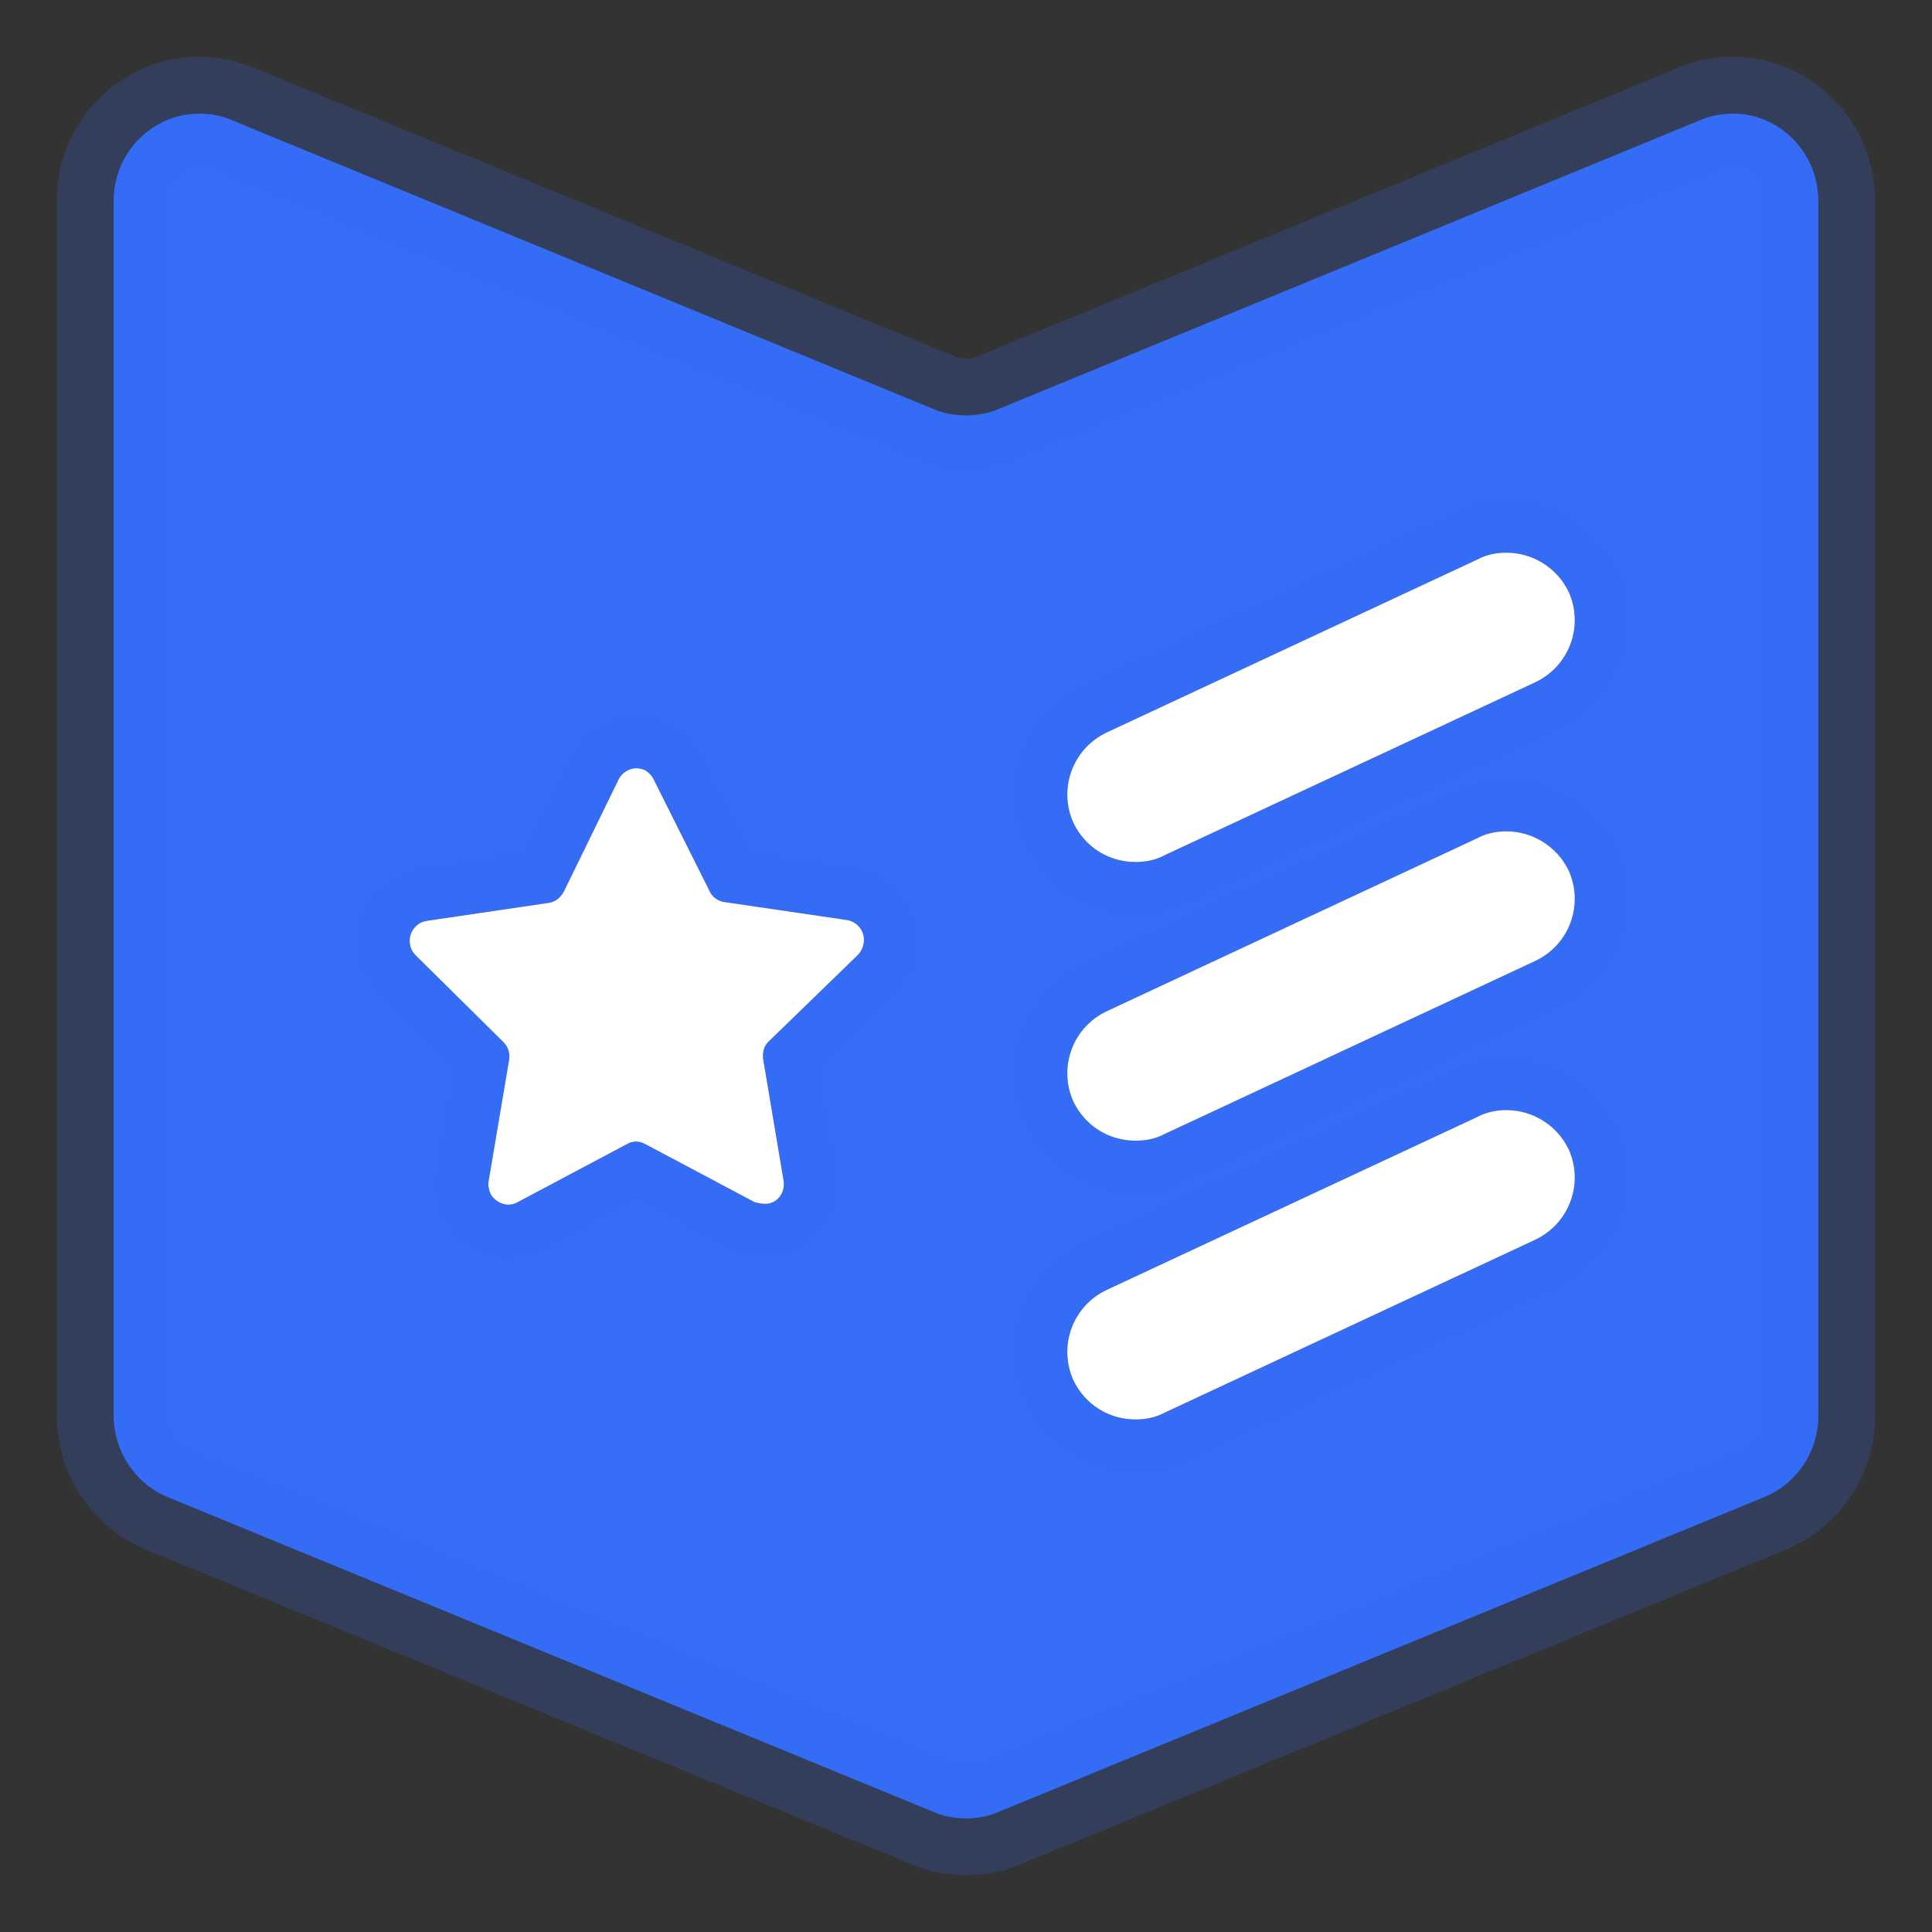 <svg width="17" height="17" viewBox="0 0 17 17" fill="none" xmlns="http://www.w3.org/2000/svg">
<rect x="0" y="0" width="17" height="17" fill="#333333" stroke="none"/>
<g id="Group 427334935">
<path id="Vector" d="M15.25 1C15.16 1 15.062 1.015 14.973 1.052L8.777 3.603C8.688 3.64 8.59 3.655 8.5 3.655C8.41 3.655 8.312 3.64 8.223 3.603L2.027 1.052C1.938 1.015 1.84 1 1.75 1C1.353 1 1 1.33 1 1.772V12.453C1 12.768 1.188 13.053 1.472 13.172L8.223 15.947C8.312 15.985 8.41 16 8.5 16C8.598 16 8.688 15.985 8.777 15.947L15.527 13.172C15.812 13.053 16 12.775 16 12.453V1.772C16 1.33 15.648 1 15.25 1ZM7.6 8.297C7.593 8.335 7.577 8.373 7.548 8.402L6.768 9.16C6.723 9.197 6.707 9.258 6.715 9.318L6.895 10.39C6.91 10.488 6.85 10.578 6.753 10.592H6.723C6.692 10.592 6.67 10.585 6.64 10.578L5.68 10.068C5.65 10.053 5.628 10.045 5.598 10.045C5.567 10.045 5.537 10.053 5.515 10.068L4.555 10.578C4.532 10.592 4.503 10.6 4.473 10.6C4.412 10.6 4.345 10.562 4.315 10.502C4.3 10.465 4.293 10.428 4.3 10.39L4.48 9.325C4.487 9.265 4.473 9.213 4.428 9.168L3.655 8.402C3.587 8.335 3.587 8.223 3.655 8.155C3.685 8.125 3.715 8.11 3.752 8.102L4.825 7.945C4.885 7.938 4.93 7.9 4.96 7.848L5.44 6.865C5.47 6.798 5.537 6.76 5.598 6.76C5.628 6.76 5.65 6.768 5.673 6.775C5.71 6.798 5.74 6.827 5.755 6.865L6.242 7.84C6.265 7.893 6.317 7.93 6.378 7.938L7.45 8.095C7.548 8.11 7.615 8.2 7.6 8.297ZM13.51 10.908L10.248 12.43C10.165 12.475 10.075 12.49 9.992 12.49C9.76 12.49 9.55 12.363 9.445 12.145C9.31 11.845 9.438 11.492 9.738 11.35L13 9.828C13.082 9.783 13.172 9.768 13.255 9.768C13.48 9.768 13.697 9.895 13.803 10.113C13.938 10.412 13.81 10.765 13.51 10.908ZM13.51 8.455L10.248 9.977C10.165 10.023 10.075 10.037 9.992 10.037C9.76 10.037 9.55 9.91 9.445 9.693C9.31 9.393 9.438 9.04 9.738 8.898L13 7.375C13.082 7.33 13.172 7.315 13.255 7.315C13.48 7.315 13.697 7.442 13.803 7.66C13.938 7.96 13.81 8.312 13.51 8.455ZM13.51 6.003L10.248 7.525C10.165 7.57 10.075 7.585 9.992 7.585C9.76 7.585 9.55 7.457 9.445 7.24C9.31 6.94 9.438 6.588 9.738 6.445L13 4.923C13.082 4.878 13.172 4.862 13.255 4.862C13.48 4.862 13.697 4.99 13.803 5.207C13.938 5.508 13.81 5.86 13.51 6.003Z" fill="#356DF6" stroke="#356DF6" stroke-opacity="0.2"/>
<path id="Vector_2" d="M7.6 8.298C7.593 8.335 7.578 8.373 7.548 8.403L6.768 9.16C6.723 9.198 6.708 9.258 6.715 9.318L6.895 10.39C6.91 10.488 6.85 10.578 6.753 10.592H6.723C6.693 10.592 6.67 10.585 6.64 10.578L5.68 10.068C5.65 10.053 5.628 10.045 5.598 10.045C5.568 10.045 5.538 10.053 5.515 10.068L4.555 10.578C4.533 10.592 4.503 10.6 4.473 10.6C4.413 10.6 4.345 10.562 4.315 10.502C4.3 10.465 4.293 10.428 4.3 10.39L4.48 9.325C4.488 9.265 4.473 9.213 4.428 9.168L3.655 8.403C3.588 8.335 3.588 8.223 3.655 8.155C3.685 8.125 3.715 8.11 3.753 8.103L4.825 7.945C4.885 7.938 4.93 7.9 4.96 7.848L5.44 6.865C5.47 6.798 5.538 6.76 5.598 6.76C5.628 6.76 5.65 6.768 5.673 6.775C5.71 6.798 5.74 6.828 5.755 6.865L6.243 7.84C6.265 7.893 6.318 7.93 6.378 7.938L7.45 8.095C7.548 8.11 7.615 8.2 7.6 8.298ZM13.51 10.908L10.248 12.43C10.165 12.475 10.075 12.49 9.993 12.49C9.76 12.49 9.55 12.363 9.445 12.145C9.31 11.845 9.438 11.492 9.738 11.35L13 9.828C13.083 9.783 13.173 9.768 13.255 9.768C13.48 9.768 13.698 9.895 13.803 10.113C13.938 10.412 13.81 10.765 13.51 10.908ZM13.51 8.455L10.248 9.978C10.165 10.023 10.075 10.037 9.993 10.037C9.76 10.037 9.55 9.91 9.445 9.693C9.31 9.393 9.438 9.04 9.738 8.898L13 7.375C13.083 7.33 13.173 7.315 13.255 7.315C13.48 7.315 13.698 7.443 13.803 7.66C13.938 7.96 13.81 8.313 13.51 8.455ZM13.51 6.003L10.248 7.525C10.165 7.57 10.075 7.585 9.993 7.585C9.76 7.585 9.55 7.458 9.445 7.24C9.31 6.94 9.438 6.588 9.738 6.445L13 4.923C13.083 4.878 13.173 4.863 13.255 4.863C13.48 4.863 13.698 4.99 13.803 5.208C13.938 5.508 13.81 5.86 13.51 6.003Z" fill="white"/>
</g>
</svg>
